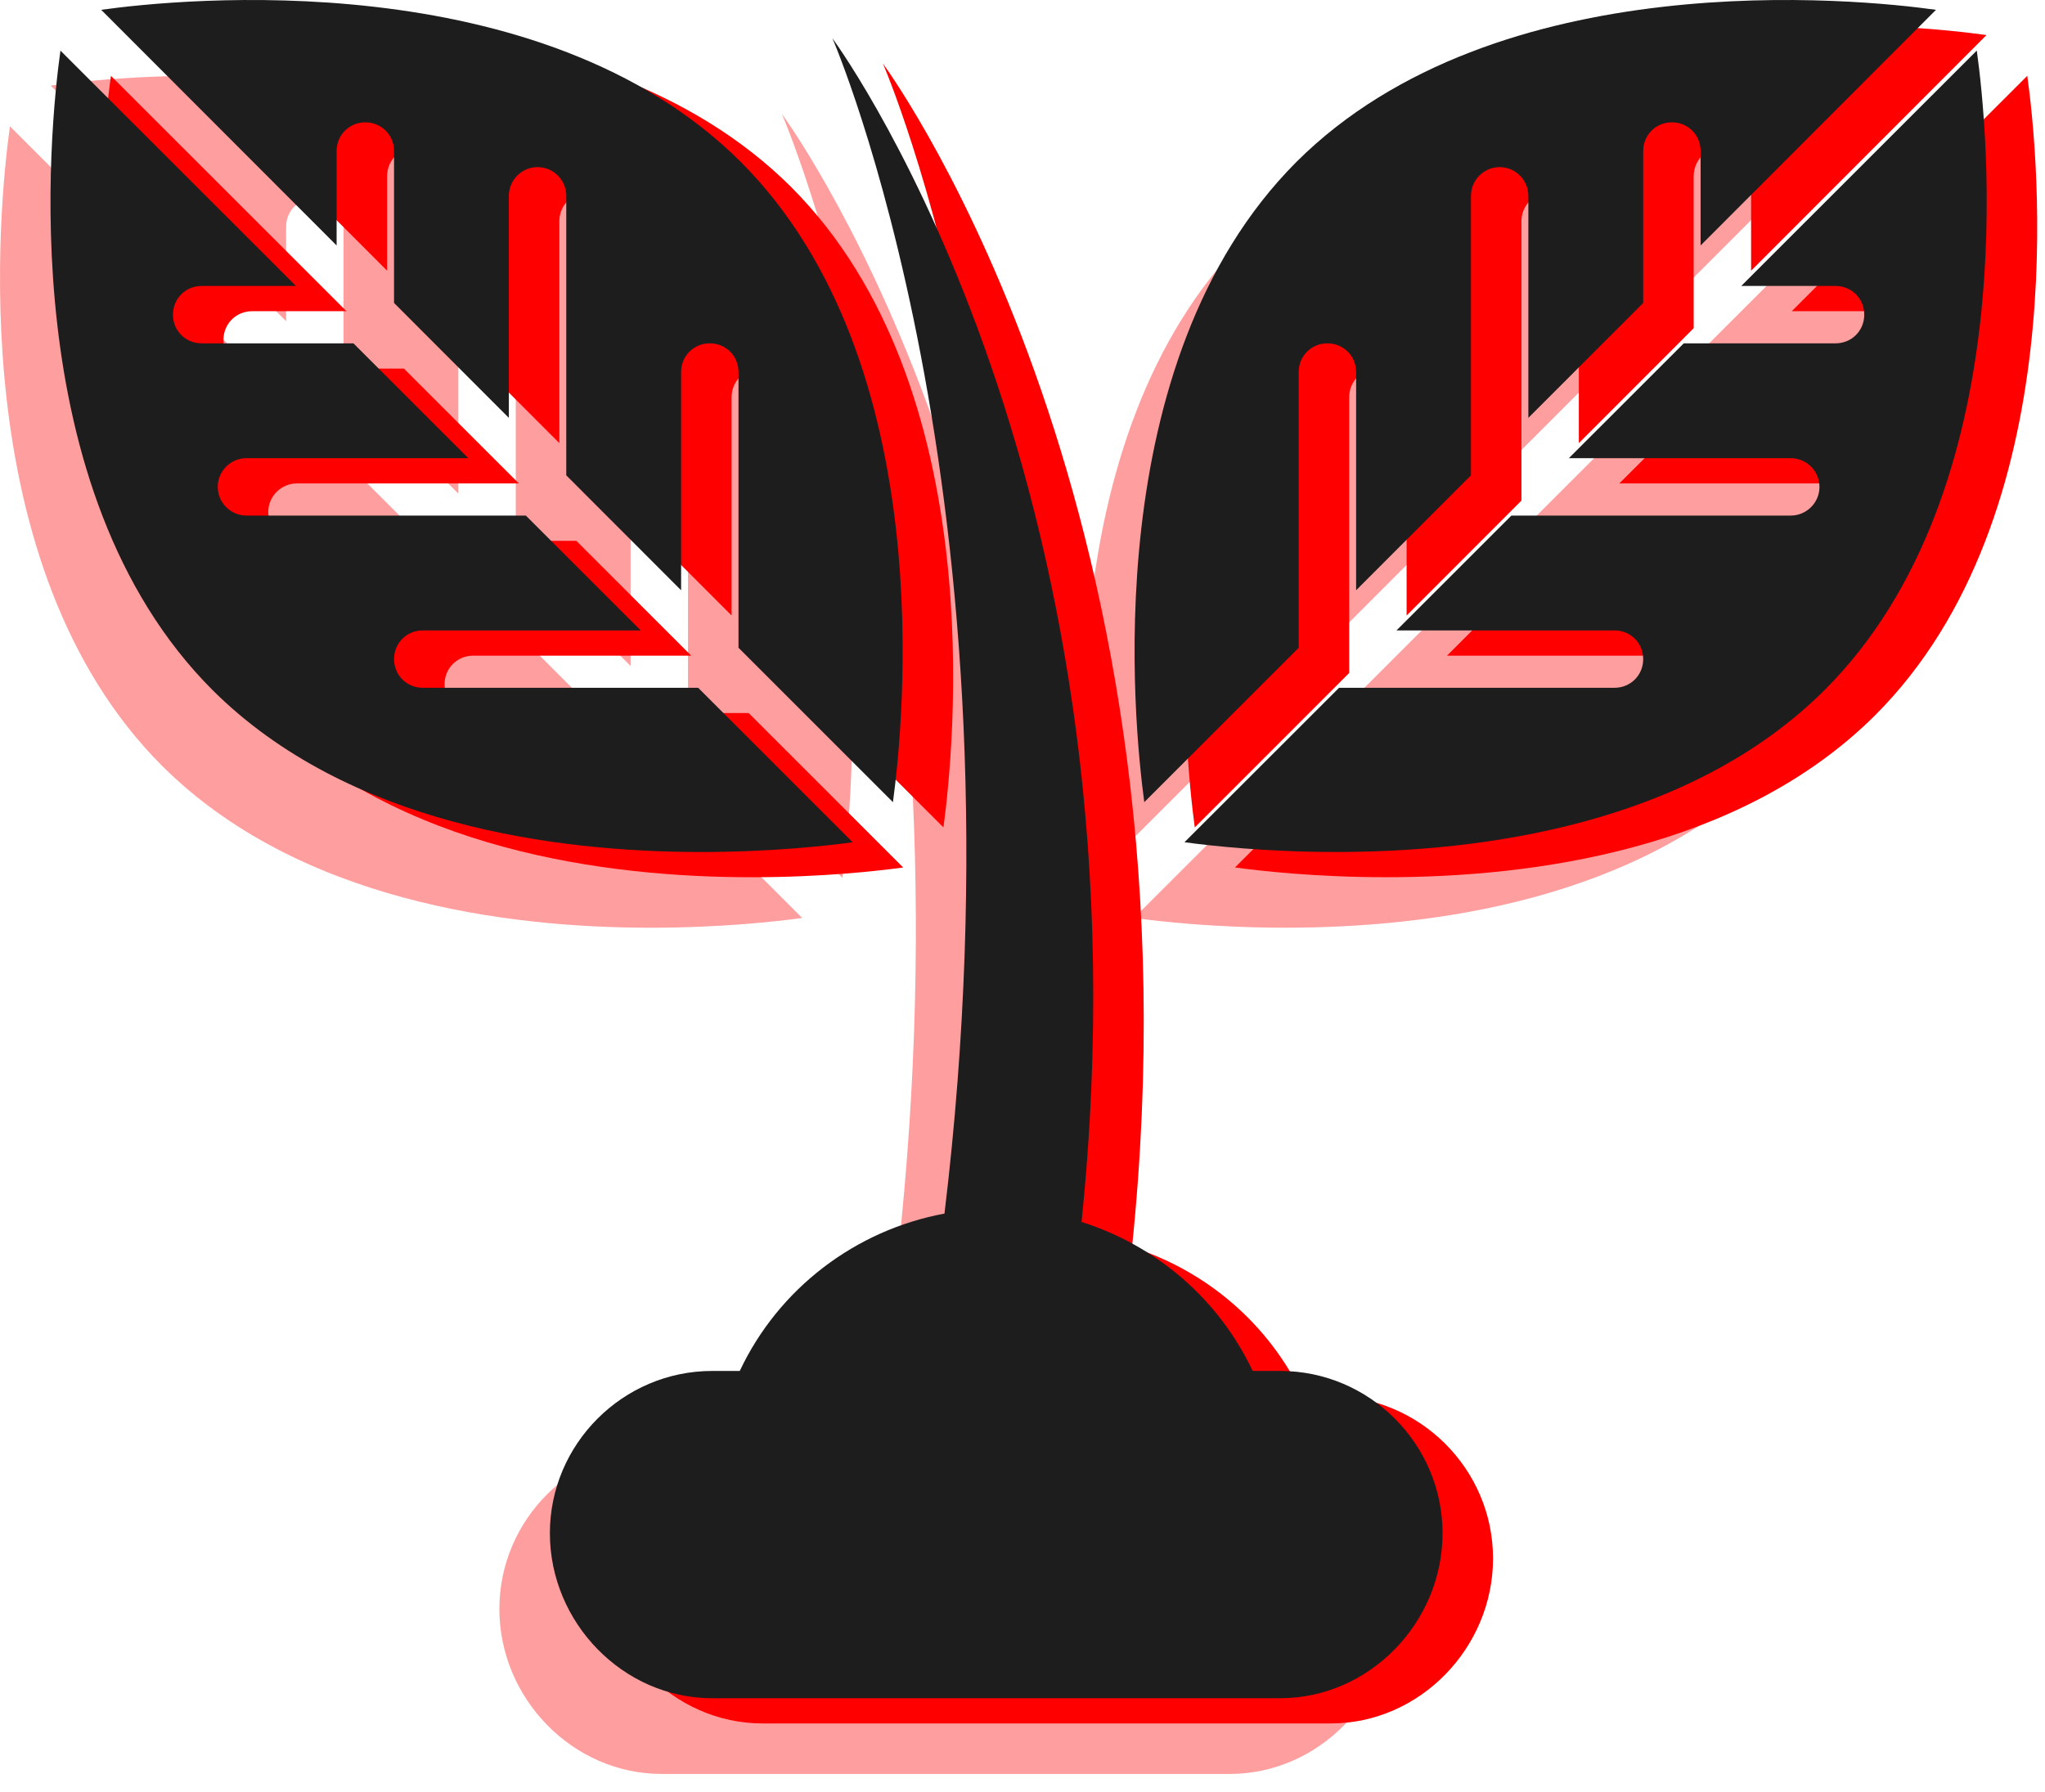 <svg width="81" height="71" viewBox="0 0 81 71" fill="none" xmlns="http://www.w3.org/2000/svg">
<path d="M2.008 3.389C5.497 6.882 8.585 9.974 11.333 12.724V8.983C11.333 8.346 11.833 7.846 12.47 7.846C13.107 7.846 13.607 8.346 13.607 8.983V15.001C15.257 16.652 16.768 18.165 18.155 19.554V10.757C18.155 10.143 18.655 9.62 19.292 9.62C19.929 9.62 20.429 10.143 20.429 10.757V21.83C22.156 23.558 23.663 25.067 24.978 26.383V17.738C24.978 17.101 25.477 16.602 26.114 16.602C26.751 16.602 27.251 17.101 27.251 17.738V28.659C30.368 31.777 32.123 33.532 33.368 34.776C33.368 34.774 33.368 34.774 33.369 34.772C33.779 31.725 35.28 17.374 27.343 9.415C19.406 1.501 5.078 2.957 2.008 3.389C2.001 3.389 1.998 3.39 1.991 3.391C1.995 3.391 2.006 3.389 2.008 3.389V3.389Z" fill="#FF9C9C" fill-opacity="0.98"/>
<path d="M1.427 3.479C1.444 3.478 1.489 3.471 1.55 3.462C1.502 3.469 1.449 3.478 1.427 3.479Z" fill="#FF9C9C" fill-opacity="0.98"/>
<path d="M0.468 4.532C0.474 4.495 0.475 4.478 0.479 4.458C0.476 4.476 0.471 4.505 0.468 4.532Z" fill="#FF9C9C" fill-opacity="0.98"/>
<path d="M25.654 30.246H14.745C14.108 30.246 13.608 29.745 13.608 29.109C13.608 28.473 14.108 27.973 14.745 27.973H23.379C22.064 26.658 20.556 25.151 18.828 23.424H7.762C7.147 23.424 6.625 22.924 6.625 22.287C6.625 21.65 7.147 21.15 7.762 21.15H16.55C15.162 19.763 13.65 18.252 11.999 16.602H5.988C5.351 16.602 4.851 16.102 4.851 15.465C4.851 14.828 5.351 14.328 5.988 14.328H9.723C6.974 11.58 3.885 8.493 0.394 5.005V5.002V5.003C-0.038 8.097 -1.517 22.401 6.42 30.338C11.787 35.682 20.019 36.751 25.773 36.751C28.568 36.751 30.773 36.501 31.774 36.365C30.531 35.121 28.777 33.367 25.654 30.246V30.246Z" fill="#FF9C9C" fill-opacity="0.98"/>
<path d="M43.324 34.776C44.568 33.532 46.325 31.778 49.44 28.659V17.738C49.44 17.101 49.94 16.602 50.577 16.602C51.214 16.602 51.714 17.101 51.714 17.738V26.383C53.029 25.067 54.536 23.558 56.263 21.83V10.757C56.263 10.143 56.763 9.62 57.4 9.62C58.037 9.62 58.536 10.143 58.536 10.757V19.554C59.924 18.165 61.435 16.653 63.085 15.001V8.983C63.085 8.346 63.585 7.846 64.222 7.846C64.859 7.846 65.359 8.346 65.359 8.983V12.724C68.107 9.974 71.195 6.882 74.683 3.389C74.685 3.389 74.697 3.391 74.701 3.391C74.693 3.39 74.691 3.39 74.683 3.389C71.614 2.957 57.286 1.501 49.349 9.415C41.412 17.374 42.913 31.725 43.323 34.772C43.323 34.774 43.323 34.774 43.324 34.776V34.776Z" fill="#FF9C9C" fill-opacity="0.98"/>
<path d="M75.143 3.462C75.203 3.471 75.248 3.478 75.266 3.479C75.243 3.478 75.189 3.469 75.143 3.462Z" fill="#FF9C9C" fill-opacity="0.98"/>
<path d="M76.298 5.003V5.002V5.003C72.807 8.492 69.718 11.58 66.969 14.328H70.704C71.341 14.328 71.841 14.828 71.841 15.465C71.841 16.102 71.341 16.602 70.704 16.602H64.692C63.041 18.252 61.529 19.763 60.141 21.15H68.93C69.545 21.15 70.067 21.65 70.067 22.287C70.067 22.924 69.545 23.424 68.93 23.424H57.865C56.137 25.151 54.629 26.658 53.314 27.973H61.948C62.585 27.973 63.085 28.473 63.085 29.109C63.085 29.746 62.585 30.246 61.948 30.246H51.039C47.916 33.367 46.161 35.121 44.916 36.364C45.917 36.501 48.122 36.75 50.918 36.75C56.671 36.75 64.903 35.681 70.27 30.336C78.209 22.401 76.73 8.095 76.298 5.003V5.003Z" fill="#FF9C9C" fill-opacity="0.98"/>
<path d="M76.224 4.532C76.219 4.504 76.215 4.476 76.213 4.458C76.216 4.48 76.218 4.497 76.224 4.532Z" fill="#FF9C9C" fill-opacity="0.98"/>
<path d="M48.708 57.309H47.616C46.273 54.459 43.789 52.338 40.838 51.406C43.81 22.609 31.575 5.348 30.969 4.514C30.969 4.514 38.843 22.556 35.41 51.075C31.884 51.729 28.841 54.039 27.301 57.309H26.208C22.673 57.309 19.78 60.202 19.78 63.737C19.78 67.273 22.673 70.273 26.208 70.273H48.708C52.244 70.273 55.137 67.273 55.137 63.737C55.137 60.202 52.244 57.309 48.708 57.309Z" fill="#FF9C9C" fill-opacity="0.98"/>
<path d="M6.008 1.389C9.497 4.882 12.585 7.974 15.333 10.724V6.983C15.333 6.346 15.833 5.846 16.47 5.846C17.107 5.846 17.607 6.346 17.607 6.983V13.001C19.257 14.652 20.768 16.165 22.155 17.554V8.757C22.155 8.143 22.655 7.62 23.292 7.62C23.929 7.62 24.429 8.143 24.429 8.757V19.83C26.156 21.558 27.663 23.067 28.978 24.383V15.738C28.978 15.101 29.477 14.601 30.114 14.601C30.751 14.601 31.251 15.101 31.251 15.738V26.659C34.368 29.777 36.123 31.532 37.368 32.776C37.368 32.774 37.368 32.774 37.369 32.772C37.779 29.725 39.28 15.374 31.343 7.415C23.406 -0.499 9.078 0.957 6.008 1.389C6.001 1.389 5.998 1.39 5.991 1.391C5.995 1.391 6.006 1.389 6.008 1.389V1.389Z" fill="#FF0000"/>
<path d="M5.427 1.479C5.444 1.478 5.489 1.471 5.55 1.462C5.502 1.469 5.449 1.478 5.427 1.479Z" fill="#FF0000"/>
<path d="M4.468 2.532C4.474 2.495 4.475 2.478 4.479 2.458C4.476 2.476 4.471 2.505 4.468 2.532Z" fill="#FF0000"/>
<path d="M29.654 28.246H18.745C18.108 28.246 17.608 27.745 17.608 27.109C17.608 26.473 18.108 25.973 18.745 25.973H27.379C26.064 24.658 24.556 23.151 22.828 21.424H11.762C11.147 21.424 10.625 20.924 10.625 20.287C10.625 19.65 11.147 19.15 11.762 19.15H20.55C19.162 17.763 17.65 16.252 15.999 14.601H9.988C9.351 14.601 8.851 14.102 8.851 13.465C8.851 12.828 9.351 12.328 9.988 12.328H13.723C10.974 9.58 7.885 6.493 4.394 3.005V3.002V3.003C3.962 6.097 2.483 20.401 10.42 28.338C15.787 33.682 24.019 34.751 29.773 34.751C32.568 34.751 34.773 34.501 35.774 34.365C34.531 33.121 32.777 31.367 29.654 28.246V28.246Z" fill="#FF0000"/>
<path d="M47.324 32.776C48.568 31.532 50.325 29.778 53.44 26.659V15.738C53.44 15.101 53.94 14.601 54.577 14.601C55.214 14.601 55.714 15.101 55.714 15.738V24.383C57.029 23.067 58.536 21.558 60.263 19.83V8.757C60.263 8.143 60.763 7.62 61.4 7.62C62.037 7.62 62.536 8.143 62.536 8.757V17.554C63.924 16.165 65.435 14.653 67.085 13.001V6.983C67.085 6.346 67.585 5.846 68.222 5.846C68.859 5.846 69.359 6.346 69.359 6.983V10.724C72.107 7.974 75.195 4.882 78.683 1.389C78.685 1.389 78.697 1.391 78.701 1.391C78.693 1.39 78.691 1.39 78.683 1.389C75.614 0.957 61.286 -0.499 53.349 7.415C45.412 15.374 46.913 29.725 47.323 32.772C47.323 32.774 47.323 32.774 47.324 32.776V32.776Z" fill="#FF0000"/>
<path d="M79.143 1.462C79.203 1.471 79.248 1.478 79.266 1.479C79.243 1.478 79.189 1.469 79.143 1.462Z" fill="#FF0000"/>
<path d="M80.298 3.003V3.002V3.003C76.807 6.492 73.718 9.58 70.969 12.328H74.704C75.341 12.328 75.841 12.828 75.841 13.465C75.841 14.102 75.341 14.601 74.704 14.601H68.692C67.041 16.252 65.529 17.763 64.141 19.15H72.93C73.545 19.15 74.067 19.65 74.067 20.287C74.067 20.924 73.545 21.424 72.93 21.424H61.865C60.137 23.151 58.629 24.658 57.314 25.973H65.948C66.585 25.973 67.085 26.473 67.085 27.109C67.085 27.746 66.585 28.246 65.948 28.246H55.039C51.916 31.367 50.161 33.121 48.916 34.364C49.917 34.501 52.122 34.75 54.918 34.75C60.671 34.75 68.903 33.681 74.27 28.336C82.209 20.401 80.73 6.095 80.298 3.003V3.003Z" fill="#FF0000"/>
<path d="M80.224 2.532C80.219 2.504 80.215 2.476 80.213 2.458C80.216 2.48 80.218 2.497 80.224 2.532Z" fill="#FF0000"/>
<path d="M52.708 55.309H51.616C50.273 52.459 47.789 50.338 44.838 49.406C47.81 20.609 35.575 3.348 34.969 2.514C34.969 2.514 42.843 20.556 39.41 49.075C35.884 49.729 32.841 52.039 31.301 55.309H30.208C26.673 55.309 23.78 58.202 23.78 61.737C23.78 65.273 26.673 68.273 30.208 68.273H52.708C56.244 68.273 59.137 65.273 59.137 61.737C59.137 58.202 56.244 55.309 52.708 55.309Z" fill="#FF0000"/>
<path d="M4.008 0.389C7.497 3.882 10.585 6.974 13.333 9.724V5.983C13.333 5.346 13.833 4.846 14.47 4.846C15.107 4.846 15.607 5.346 15.607 5.983V12.001C17.257 13.652 18.768 15.165 20.155 16.554V7.757C20.155 7.143 20.655 6.62 21.292 6.62C21.929 6.62 22.429 7.143 22.429 7.757V18.83C24.156 20.558 25.663 22.067 26.978 23.383V14.738C26.978 14.101 27.477 13.601 28.114 13.601C28.751 13.601 29.251 14.101 29.251 14.738V25.659C32.368 28.777 34.123 30.532 35.368 31.776C35.368 31.774 35.368 31.774 35.369 31.771C35.779 28.725 37.28 14.374 29.343 6.415C21.406 -1.499 7.078 -0.043 4.008 0.389C4.001 0.389 3.998 0.39 3.991 0.391C3.995 0.391 4.006 0.389 4.008 0.389V0.389Z" fill="#1D1D1D"/>
<path d="M3.427 0.479C3.444 0.478 3.489 0.471 3.55 0.462C3.502 0.469 3.449 0.478 3.427 0.479Z" fill="#2F7CBA"/>
<path d="M2.468 1.532C2.474 1.495 2.475 1.478 2.479 1.458C2.476 1.476 2.471 1.505 2.468 1.532Z" fill="#2F7CBA"/>
<path d="M27.654 27.246H16.745C16.108 27.246 15.608 26.745 15.608 26.109C15.608 25.473 16.108 24.973 16.745 24.973H25.379C24.064 23.658 22.556 22.151 20.828 20.424H9.762C9.147 20.424 8.625 19.924 8.625 19.287C8.625 18.65 9.147 18.15 9.762 18.15H18.55C17.162 16.763 15.65 15.252 13.999 13.601H7.988C7.351 13.601 6.851 13.102 6.851 12.465C6.851 11.828 7.351 11.328 7.988 11.328H11.723C8.974 8.58 5.885 5.493 2.394 2.005V2.002V2.003C1.962 5.097 0.483 19.401 8.42 27.338C13.787 32.682 22.019 33.751 27.773 33.751C30.568 33.751 32.773 33.501 33.774 33.365C32.531 32.121 30.777 30.367 27.654 27.246V27.246Z" fill="#1D1D1D"/>
<path d="M45.324 31.776C46.568 30.532 48.325 28.778 51.44 25.659V14.738C51.44 14.101 51.94 13.601 52.577 13.601C53.214 13.601 53.714 14.101 53.714 14.738V23.383C55.029 22.067 56.536 20.558 58.263 18.83V7.757C58.263 7.143 58.763 6.62 59.4 6.62C60.037 6.62 60.536 7.143 60.536 7.757V16.554C61.924 15.165 63.435 13.653 65.085 12.001V5.983C65.085 5.346 65.585 4.846 66.222 4.846C66.859 4.846 67.359 5.346 67.359 5.983V9.724C70.107 6.974 73.195 3.882 76.683 0.389C76.685 0.389 76.697 0.391 76.701 0.391C76.693 0.39 76.691 0.39 76.683 0.389C73.614 -0.043 59.286 -1.499 51.349 6.415C43.412 14.374 44.913 28.725 45.323 31.771C45.323 31.774 45.323 31.774 45.324 31.776V31.776Z" fill="#1D1D1D"/>
<path d="M77.143 0.462C77.203 0.471 77.248 0.478 77.266 0.479C77.243 0.478 77.189 0.469 77.143 0.462Z" fill="#2F7CBA"/>
<path d="M78.298 2.003V2.002V2.003C74.807 5.492 71.718 8.58 68.969 11.328H72.704C73.341 11.328 73.841 11.828 73.841 12.465C73.841 13.102 73.341 13.601 72.704 13.601H66.692C65.041 15.252 63.529 16.763 62.141 18.15H70.93C71.545 18.15 72.067 18.65 72.067 19.287C72.067 19.924 71.545 20.424 70.93 20.424H59.865C58.137 22.151 56.629 23.658 55.314 24.973H63.948C64.585 24.973 65.085 25.473 65.085 26.109C65.085 26.746 64.585 27.246 63.948 27.246H53.039C49.916 30.367 48.161 32.121 46.916 33.364C47.917 33.501 50.122 33.75 52.918 33.75C58.671 33.75 66.903 32.681 72.27 27.336C80.209 19.401 78.73 5.095 78.298 2.003V2.003Z" fill="#1D1D1D"/>
<path d="M78.224 1.532C78.219 1.504 78.215 1.476 78.213 1.458C78.216 1.48 78.218 1.497 78.224 1.532Z" fill="#2F7CBA"/>
<path d="M50.708 54.309H49.616C48.273 51.459 45.789 49.338 42.838 48.406C45.81 19.609 33.575 2.348 32.969 1.514C32.969 1.514 40.843 19.556 37.41 48.075C33.884 48.729 30.841 51.039 29.301 54.309H28.208C24.673 54.309 21.78 57.202 21.78 60.737C21.78 64.273 24.673 67.273 28.208 67.273H50.708C54.244 67.273 57.137 64.273 57.137 60.737C57.137 57.202 54.244 54.309 50.708 54.309Z" fill="#1D1D1D"/>
</svg>
